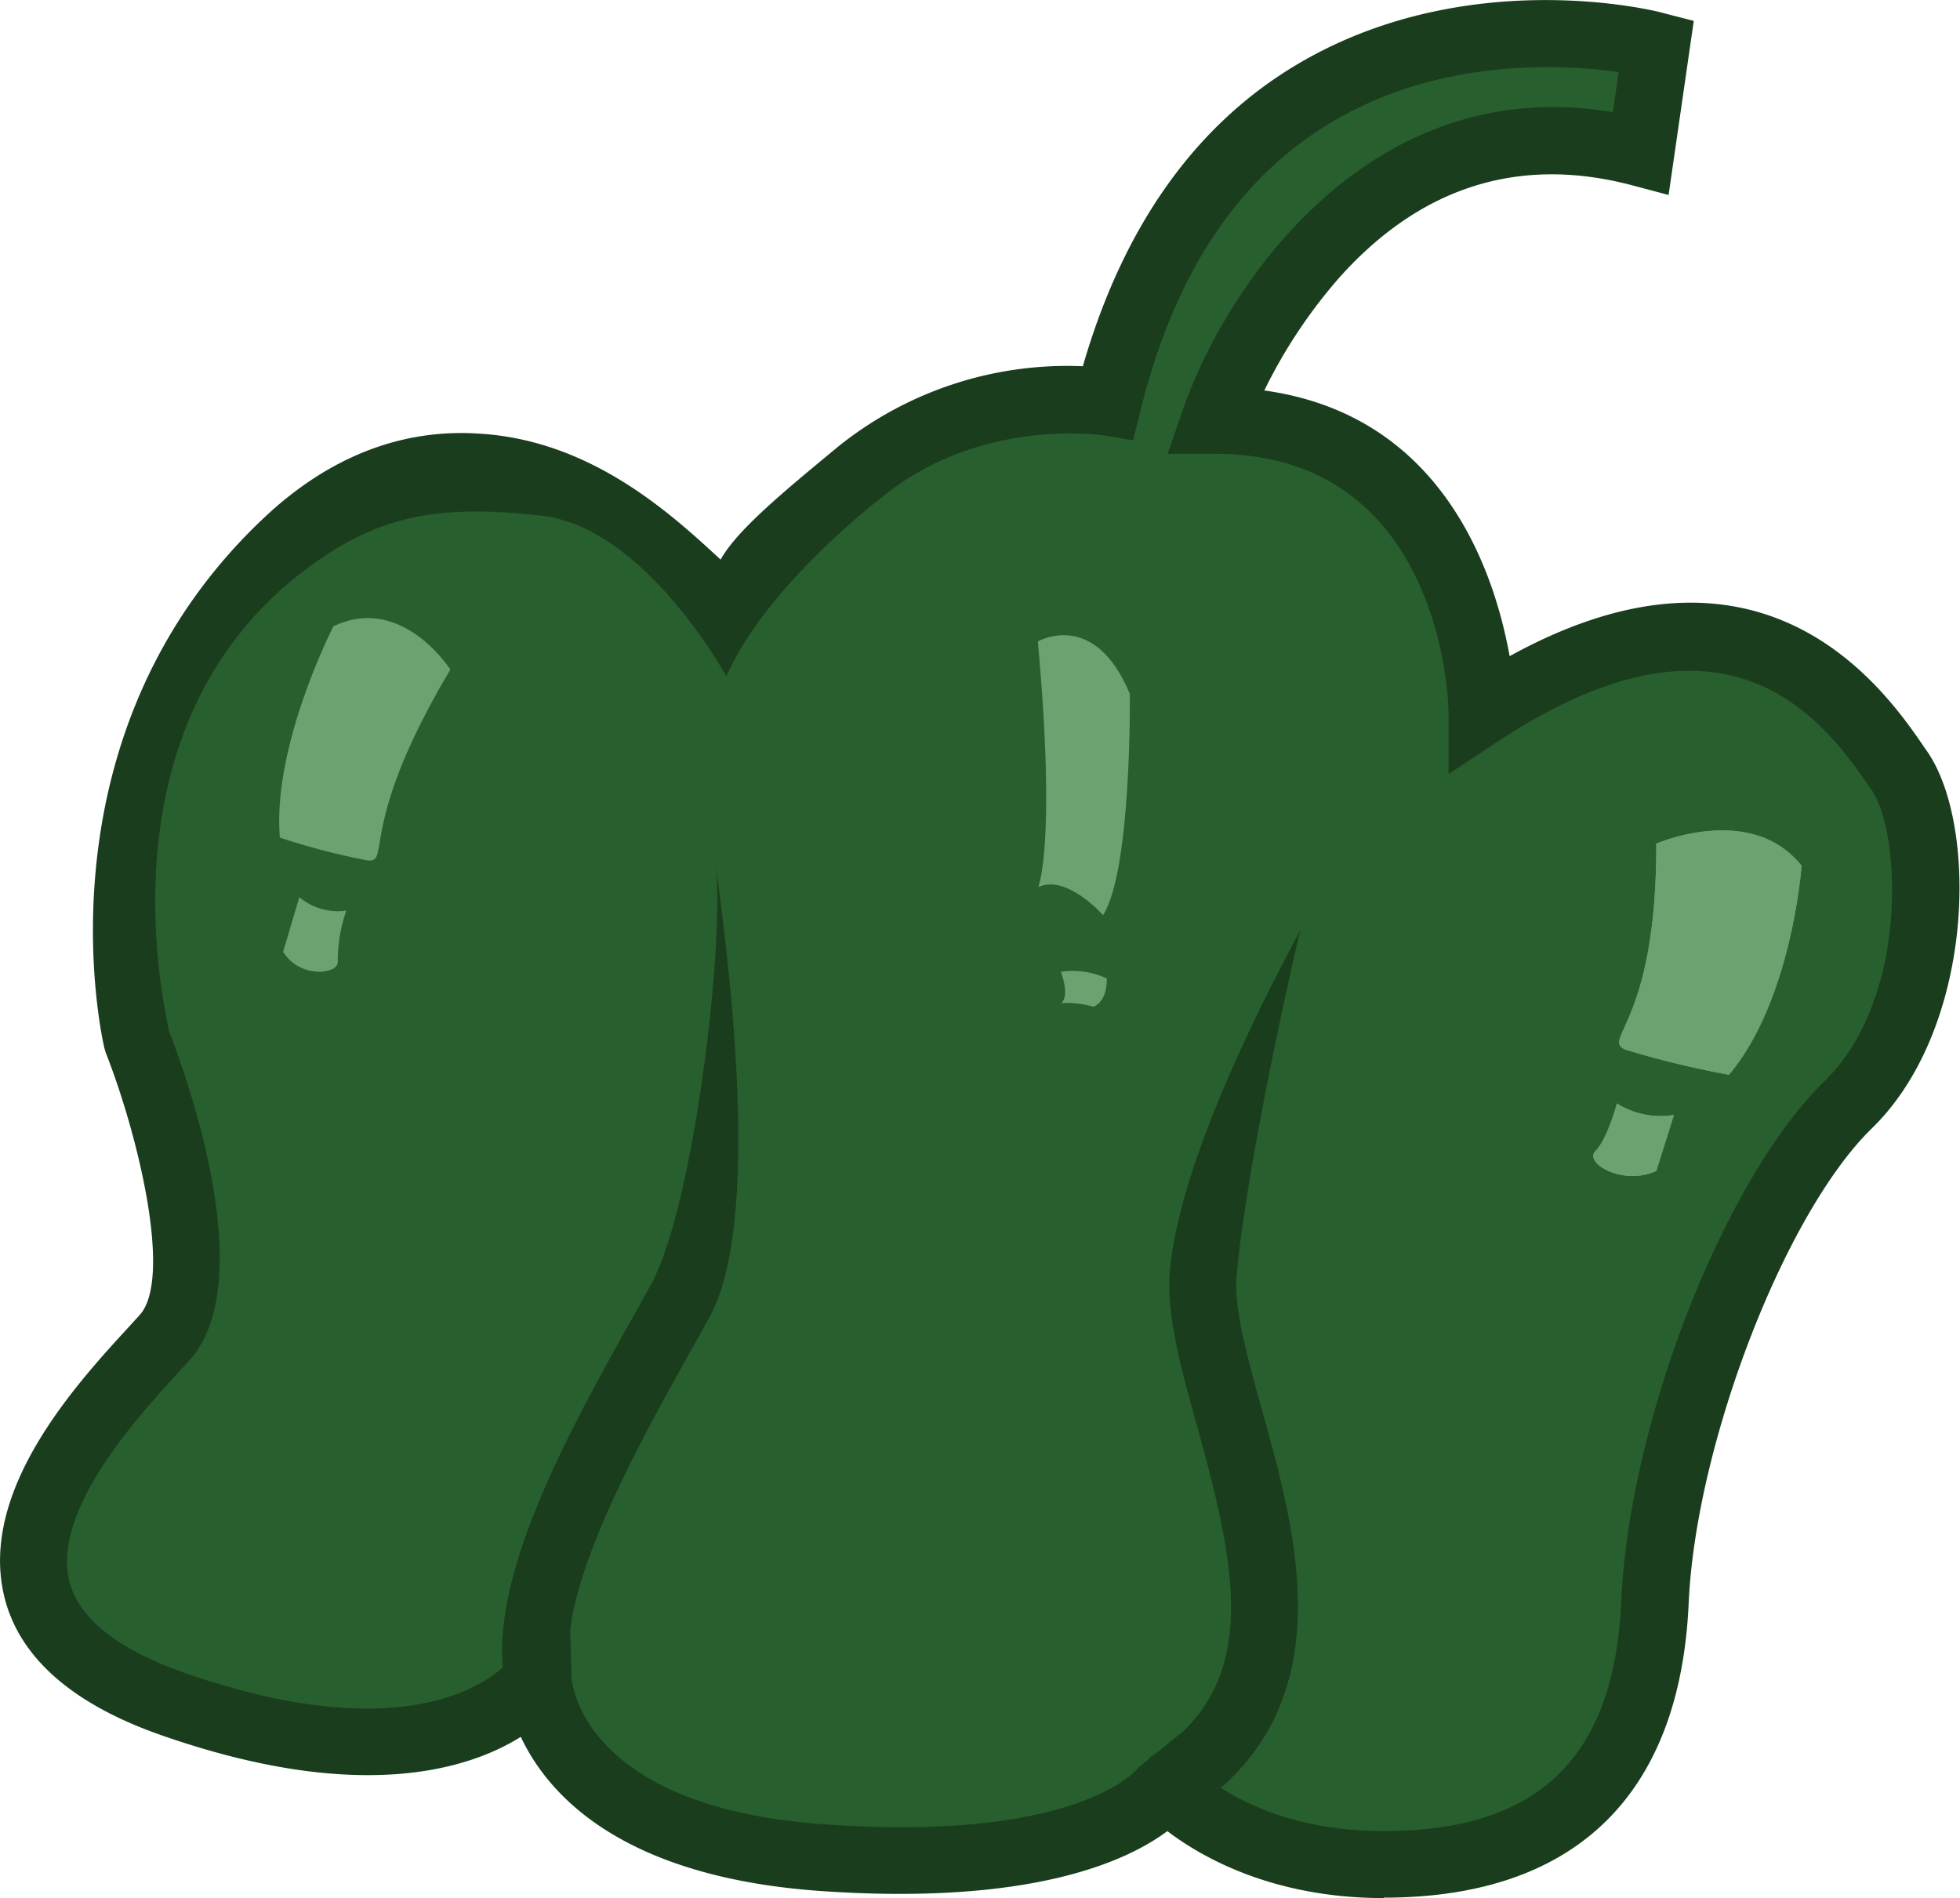 <svg xmlns="http://www.w3.org/2000/svg" viewBox="0 0 146.36 141.74"><defs><style>.cls-1{fill:#285f2e;}.cls-2{fill:#6aa36f;}.cls-3{fill:#1a3d1e;}</style></defs><g id="レイヤー_2" data-name="レイヤー 2"><g id="ピー塗り"><path class="cls-1" d="M82.76,29.91s5-20.68,19.33-25.17,21.59-1.37,21.59-1.37l-1.15,8a25.06,25.06,0,0,0-14.79.64C100.05,14.9,89.61,26.17,90,36.86s-9.1,5.07-9.1,5.07Z"/><path class="cls-1" d="M56.07,46.44S42.55,30.11,28.47,36.3,10.74,54.37,9.19,65,14.37,86.86,13.27,96c-1.16,9.62-11.26,15.21-9,22.53s18.38,17.59,35.94,6.82c0,0-1,10.63,21.5,13.45S88,133.27,88,133.27s1.9,6.42,15.42,6,19-5,20.27-19.6c1.22-14.35,5.07-18.58,9.84-28.72,2-4.19,17.19-25.9,5.37-37.73s-26.47-1.68-28.16,0c0,0-1.12-19.14-15.2-20.83C88.41,31.51,67.33,22.22,56.07,46.44Z"/><path class="cls-2" d="M123.68,63s7.09-3.09,10.85,1.65c0,0-.71,10-5.42,15.61a70.88,70.88,0,0,1-7.72-1.87C119.51,77.6,123.72,76.47,123.68,63Z"/><path class="cls-2" d="M120.74,82.4s-.71,2.67-1.6,3.55,2,2.63,4.54,1.5L125,83.26A6.13,6.13,0,0,1,120.74,82.4Z"/><path class="cls-2" d="M123.68,63s7.09-3.09,10.85,1.65c0,0-.71,10-5.42,15.61a70.88,70.88,0,0,1-7.72-1.87C119.51,77.6,123.72,76.47,123.68,63Z"/><path class="cls-2" d="M120.74,82.4s-.71,2.67-1.6,3.55,2,2.63,4.54,1.5L125,83.26A6.13,6.13,0,0,1,120.74,82.4Z"/><path class="cls-2" d="M33.63,50S30,44.32,24.9,46.77c0,0-4.58,8.9-4,15.78a52.29,52.29,0,0,0,6.57,1.71C29.2,64.43,26.71,61.64,33.63,50Z"/><path class="cls-2" d="M25.86,68a11.55,11.55,0,0,0-.64,3.74c.18,1-2.77,1.42-4.08-.66L22.35,67A4.5,4.5,0,0,0,25.86,68Z"/><path class="cls-2" d="M77.5,47.9s4.23-2.46,6.87,3.92c0,0,.15,13.14-2,16.52,0,0-2.71-3.08-4.83-2.1C77.5,66.24,78.9,63.31,77.5,47.9Z"/><path class="cls-2" d="M79.22,72.57a6,6,0,0,1,3.43.5s.08,1.68-1,2.11a7.17,7.17,0,0,0-2.41-.27S79.92,74.54,79.22,72.57Z"/></g><g id="ピー線"><path class="cls-3" d="M103.32,141.74c-8.2,0-13.52-3-16.15-5-3.08,2.3-10.23,5.52-25.64,4.49-15.06-1-20.6-7.18-22.64-11.53-4,2.51-12.15,4.93-26.49,0C5.55,127.38,1.49,123.87.34,119.31c-2-8,5.4-16,9.38-20.33l.71-.78c2.45-2.7-.06-13.3-2.54-19.61l-.1-.34c-.23-1-5.25-23.55,12.05-39.7C24.6,34.11,30,32,35.76,32.38c8.32.49,14.24,5.88,18.05,9.41,1.23-2.21,4.69-5.06,8.78-8.44a27.3,27.3,0,0,1,18.27-6c3-10.39,8.36-18,16-22.54C109.54-2.72,123.71.8,124.3,1l2.18.56-1.88,13-2.71-.72c-8.42-2.23-15.78.08-21.86,6.87a38.26,38.26,0,0,0-5.62,8.45C107.71,31,111.59,42.67,112.73,49c19-10.47,28,2.45,31,6.86l.17.24c3.86,5.55,3.54,20.7-4.12,28.16-6.51,6.34-13.15,23.57-13.68,35.45-.64,14.37-8.51,22-22.77,22ZM23.25,42.21C7.25,53.81,12.24,75,12.62,77c1.37,3.51,6.82,18.75,1.51,24.6l-.73.8c-3.1,3.38-9.56,10.4-8.21,15.72C5.9,120.9,8.87,123.23,14,125c18.49,6.37,24.07-1,24.12-1.09l4.34-6.56.22,7.9c0,.37.81,9.81,19.16,11C80.69,137.55,85,132.06,85,132l3.14-2.54.79,2.28c.17.19,4.7,5,14.36,5h0c11.61,0,17.26-5.48,17.78-17.21.6-13.37,7.69-31.5,15.19-38.81,6.29-6.13,5.7-18.56,3.5-21.73l-.17-.24c-1.53-2.21-4.09-5.9-8.35-7.67-5.23-2.17-11.7-.76-19.25,4.2l-3.82,2.52,0-4.58c0-.78-.48-19.33-17.44-19.33H87.19l1.15-3.32c3.23-9.31,14-25.25,32.1-22.19l.43-3c-4.12-.58-13.32-1.12-21.47,3.77-7,4.17-11.74,11.4-14.23,21.49l-.56,2.24-2.28-.38c-.17,0-9.22-1.36-16.56,4.7,0,0-8.58,6.55-11.53,13.31,0,0-6.06-11.12-13.8-12S28.31,38.54,23.25,42.21Z"/><path class="cls-3" d="M37.75,125.87c-1.63-7.61,4.81-19.12,9.51-27.52.49-.86.94-1.68,1.36-2.44,3.08-5.6,5.46-24.62,4.85-31.3h0c.24,2.61,3.9,25.76-.47,33.71-.42.77-.88,1.6-1.37,2.47-3.83,6.83-10.23,18.26-9,24Z"/><path class="cls-3" d="M88.41,135.54l-2.64-4.25c8.34-5.18,6.77-13.49,3.65-24.68-1.21-4.33-2.35-8.42-2.06-11.74.85-9.56,9.45-24.76,9.73-25.39h0c-.06.15-4,17.11-4.75,25.83-.21,2.41.81,6.07,1.9,10C96.91,114.85,100.57,128,88.41,135.54Z"/></g></g></svg>